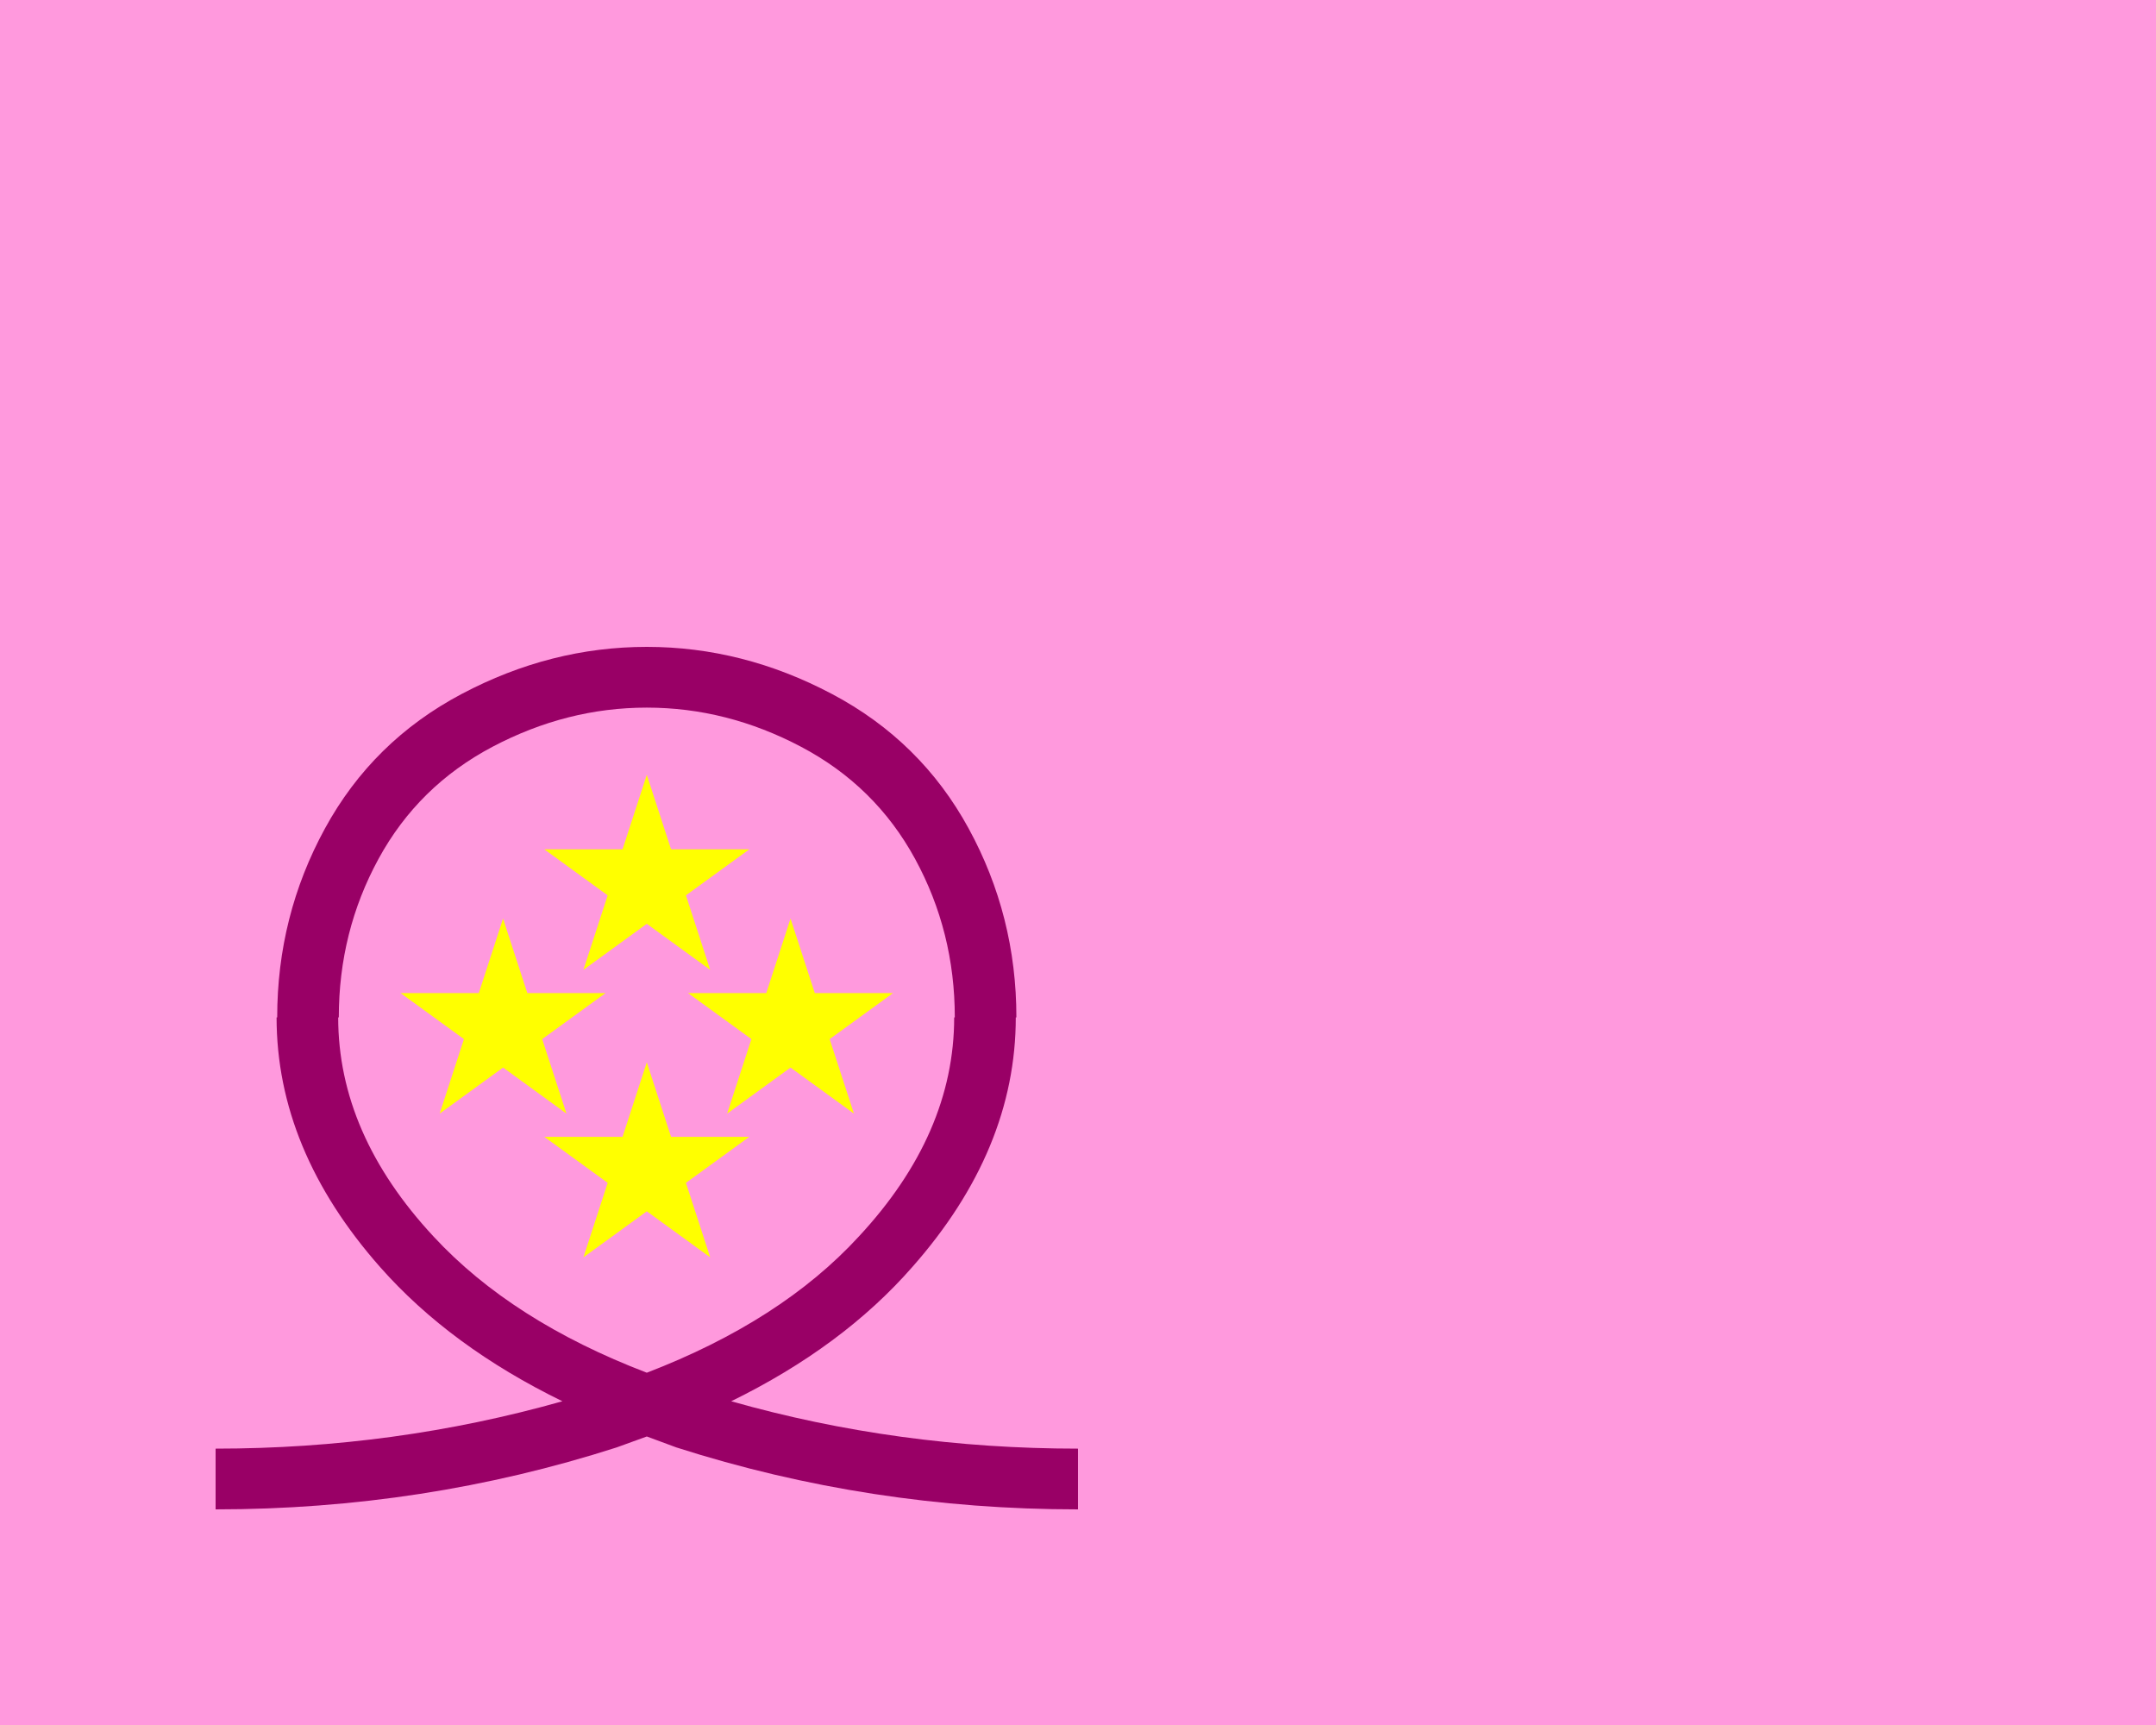 <?xml version="1.0"?>
<svg xmlns="http://www.w3.org/2000/svg" xmlns:xlink="http://www.w3.org/1999/xlink" version="1.1" width="450" height="360" viewBox="0 0 450 360">
<!-- Generated by Kreative Vexillo v1.0 -->
<style>
.pink{fill:rgb(255,153,221);}
.purple{fill:rgb(153,0,102);}
.yellow{fill:rgb(255,255,0);}
</style>
<defs>
<path id="liora" d="M 50.0 91.549 C 48.857 91.972 47.691 92.395 46.5 92.818 C 31.596 97.605 16.096 100.0 0.0 100.0 V 92.958 C 13.857 92.958 27.262 91.127 40.214 87.465 C 31.547 83.239 24.499 78.051 19.071 71.902 C 11.071 62.84 7.071 53.192 7.071 42.958 H 7.143 C 7.143 35.117 8.989 27.817 12.679 21.057 C 16.369 14.297 21.655 9.096 28.536 5.458 C 35.417 1.818 42.571 0.0 50.0 0.0 C 57.428 0.0 64.583 1.818 71.464 5.458 C 78.347 9.096 83.632 14.296 87.321 21.057 C 91.012 27.818 92.856 35.117 92.856 42.958 H 92.785 C 92.785 53.192 88.785 62.84 80.785 71.902 C 75.405 78.051 68.405 83.24 59.785 87.465 C 72.69 91.127 86.097 92.958 99.999 92.958 V 100.0 C 83.905 100.0 68.382 97.605 53.428 92.817 C 52.286 92.395 51.142 91.972 50.0 91.549 Z M 50.0 84.155 C 60.382 80.163 68.571 74.904 74.571 68.38 C 81.955 60.445 85.643 51.972 85.643 42.958 H 85.714 C 85.714 36.338 84.178 30.212 81.107 24.578 S 73.632 14.613 67.892 11.585 C 62.156 8.556 56.191 7.042 50.0 7.042 C 43.811 7.042 37.846 8.556 32.107 11.584 C 26.369 14.612 21.964 18.943 18.893 24.577 C 15.822 30.211 14.286 36.337 14.286 42.957 H 14.215 C 14.215 51.971 17.905 60.445 25.286 68.379 C 31.333 74.904 39.571 80.163 50.0 84.155 Z"/>
<path id="star" d="M 0.0 -1.0 L 0.225 -0.309 L 0.951 -0.309 L 0.363 0.118 L 0.588 0.809 L 0.0 0.382 L -0.588 0.809 L -0.363 0.118 L -0.951 -0.309 L -0.225 -0.309 Z"/>
</defs>
<g>
<rect x="0" y="0" width="450" height="360" class="pink"/>
<use xlink:href="#liora" transform="translate(45 135) scale(1.8 1.8) rotate(0)" class="purple"/>
<use xlink:href="#star" transform="translate(105 214.2) scale(22.5 22.5) rotate(0)" class="yellow"/>
<use xlink:href="#star" transform="translate(165 214.2) scale(22.5 22.5) rotate(0)" class="yellow"/>
<use xlink:href="#star" transform="translate(135 184.2) scale(22.5 22.5) rotate(0)" class="yellow"/>
<use xlink:href="#star" transform="translate(135 244.2) scale(22.5 22.5) rotate(0)" class="yellow"/>
</g>
</svg>

